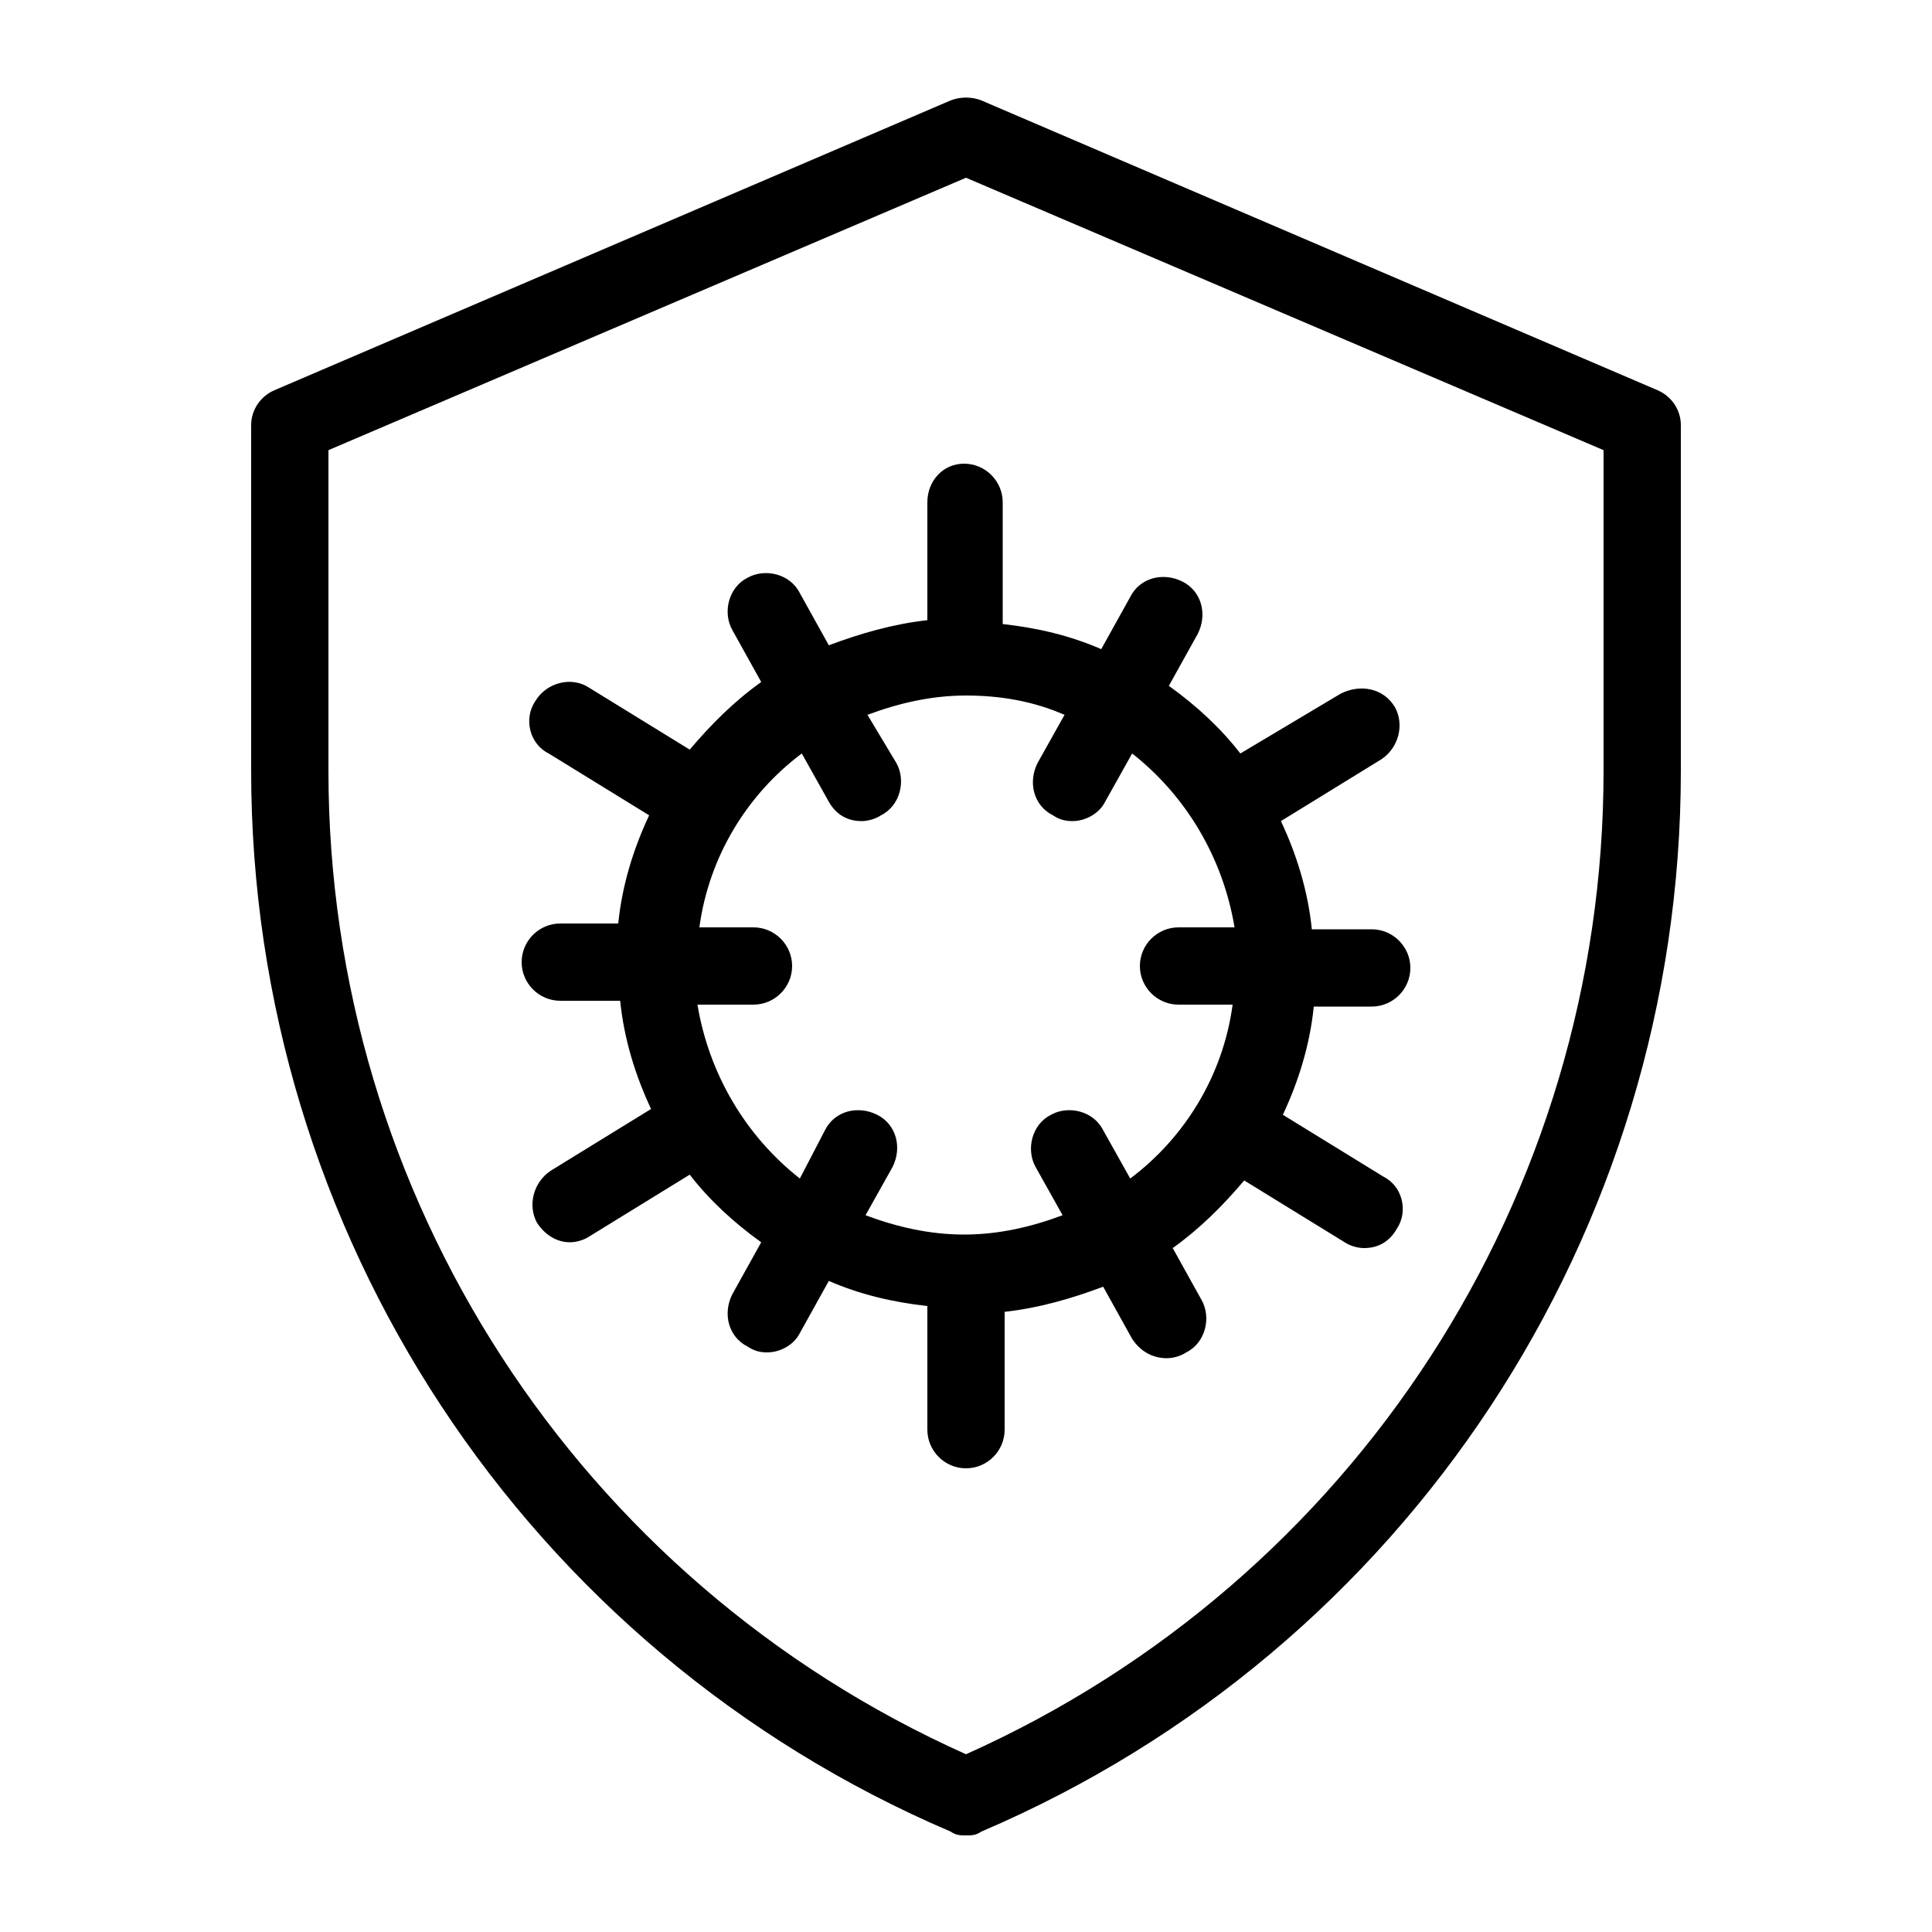 <?xml version="1.0" encoding="utf-8"?>
<!-- Generator: Adobe Illustrator 21.0.2, SVG Export Plug-In . SVG Version: 6.00 Build 0)  -->
<svg version="1.1" id="Layer_1" xmlns="http://www.w3.org/2000/svg" xmlns:xlink="http://www.w3.org/1999/xlink" x="0px" y="0px"
	 viewBox="0 0 100 100" style="enable-background:new 0 0 100 100;" xml:space="preserve">
<g>
	<path d="M85.8,20.2l-35-15c-0.5-0.2-1.1-0.2-1.6,0l-35,15c-0.7,0.3-1.2,1-1.2,1.8v17.9c0,23.9,14.2,45.5,36.2,54.9
		C49.5,95,49.7,95,50,95s0.5,0,0.8-0.2c22-9.4,36.2-31,36.2-54.9V22C87,21.2,86.5,20.5,85.8,20.2z M83,39.9c0,22-12.9,41.9-33,50.9
		c-20.1-9-33-28.9-33-50.9V23.3L50,9.2l33,14.1V39.9z"/>
	<path d="M48,26v6.1c-1.8,0.2-3.5,0.7-5.1,1.3l-1.5-2.7c-0.5-1-1.8-1.3-2.7-0.8c-1,0.5-1.3,1.8-0.8,2.7l1.5,2.7
		c-1.4,1-2.6,2.2-3.7,3.5l-5.2-3.2c-0.9-0.6-2.2-0.3-2.8,0.7c-0.6,0.9-0.3,2.2,0.7,2.7l5.2,3.2c-0.8,1.7-1.4,3.6-1.6,5.6H29
		c-1.1,0-2,0.9-2,2c0,1.1,0.9,2,2,2h3.1c0.2,2,0.8,3.9,1.6,5.6l-5.2,3.2c-0.9,0.6-1.2,1.8-0.7,2.7c0.4,0.6,1,1,1.7,1
		c0.3,0,0.7-0.1,1-0.3l5.2-3.2c1,1.3,2.3,2.5,3.7,3.5l-1.5,2.7c-0.5,1-0.2,2.2,0.8,2.7c0.3,0.2,0.6,0.3,1,0.3c0.7,0,1.4-0.4,1.7-1
		l1.5-2.7c1.6,0.7,3.3,1.1,5.1,1.3V74c0,1.1,0.9,2,2,2s2-0.9,2-2v-6.1c1.8-0.2,3.5-0.7,5.1-1.3l1.5,2.7c0.4,0.6,1,1,1.8,1
		c0.3,0,0.7-0.1,1-0.3c1-0.5,1.3-1.8,0.8-2.7l-1.5-2.7c1.4-1,2.6-2.2,3.7-3.5l5.2,3.2c0.3,0.2,0.7,0.3,1,0.3c0.7,0,1.3-0.3,1.7-1
		c0.6-0.9,0.3-2.2-0.7-2.7l-5.2-3.2c0.8-1.7,1.4-3.6,1.6-5.6H71c1.1,0,2-0.9,2-2c0-1.1-0.9-2-2-2h-3.1c-0.2-2-0.8-3.9-1.6-5.6
		l5.2-3.2c0.9-0.6,1.2-1.8,0.7-2.7c-0.6-1-1.8-1.2-2.8-0.7L64.2,39c-1-1.3-2.3-2.5-3.7-3.5l1.5-2.7c0.5-1,0.2-2.2-0.8-2.7
		c-1-0.5-2.2-0.2-2.7,0.8l-1.5,2.7c-1.6-0.7-3.3-1.1-5.1-1.3V26c0-1.1-0.9-2-2-2S48,24.9,48,26z M55.1,37l-1.4,2.5
		c-0.5,1-0.2,2.2,0.8,2.7c0.3,0.2,0.6,0.3,1,0.3c0.7,0,1.4-0.4,1.7-1l1.4-2.5c2.8,2.2,4.7,5.4,5.3,9H61c-1.1,0-2,0.9-2,2
		c0,1.1,0.9,2,2,2h2.8c-0.5,3.7-2.5,6.9-5.3,9l-1.4-2.5c-0.5-1-1.8-1.3-2.7-0.8c-1,0.5-1.3,1.8-0.8,2.7l1.4,2.5
		c-1.6,0.6-3.3,1-5.1,1s-3.5-0.4-5.1-1l1.4-2.5c0.5-1,0.2-2.2-0.8-2.7c-1-0.5-2.2-0.2-2.7,0.8L41.4,61c-2.8-2.2-4.7-5.4-5.3-9H39
		c1.1,0,2-0.9,2-2c0-1.1-0.9-2-2-2h-2.8c0.5-3.7,2.5-6.9,5.3-9l1.4,2.5c0.4,0.7,1,1,1.7,1c0.3,0,0.7-0.1,1-0.3
		c1-0.5,1.3-1.8,0.8-2.7L44.9,37c1.6-0.6,3.3-1,5.1-1S53.5,36.3,55.1,37z"/>
</g>
</svg>
